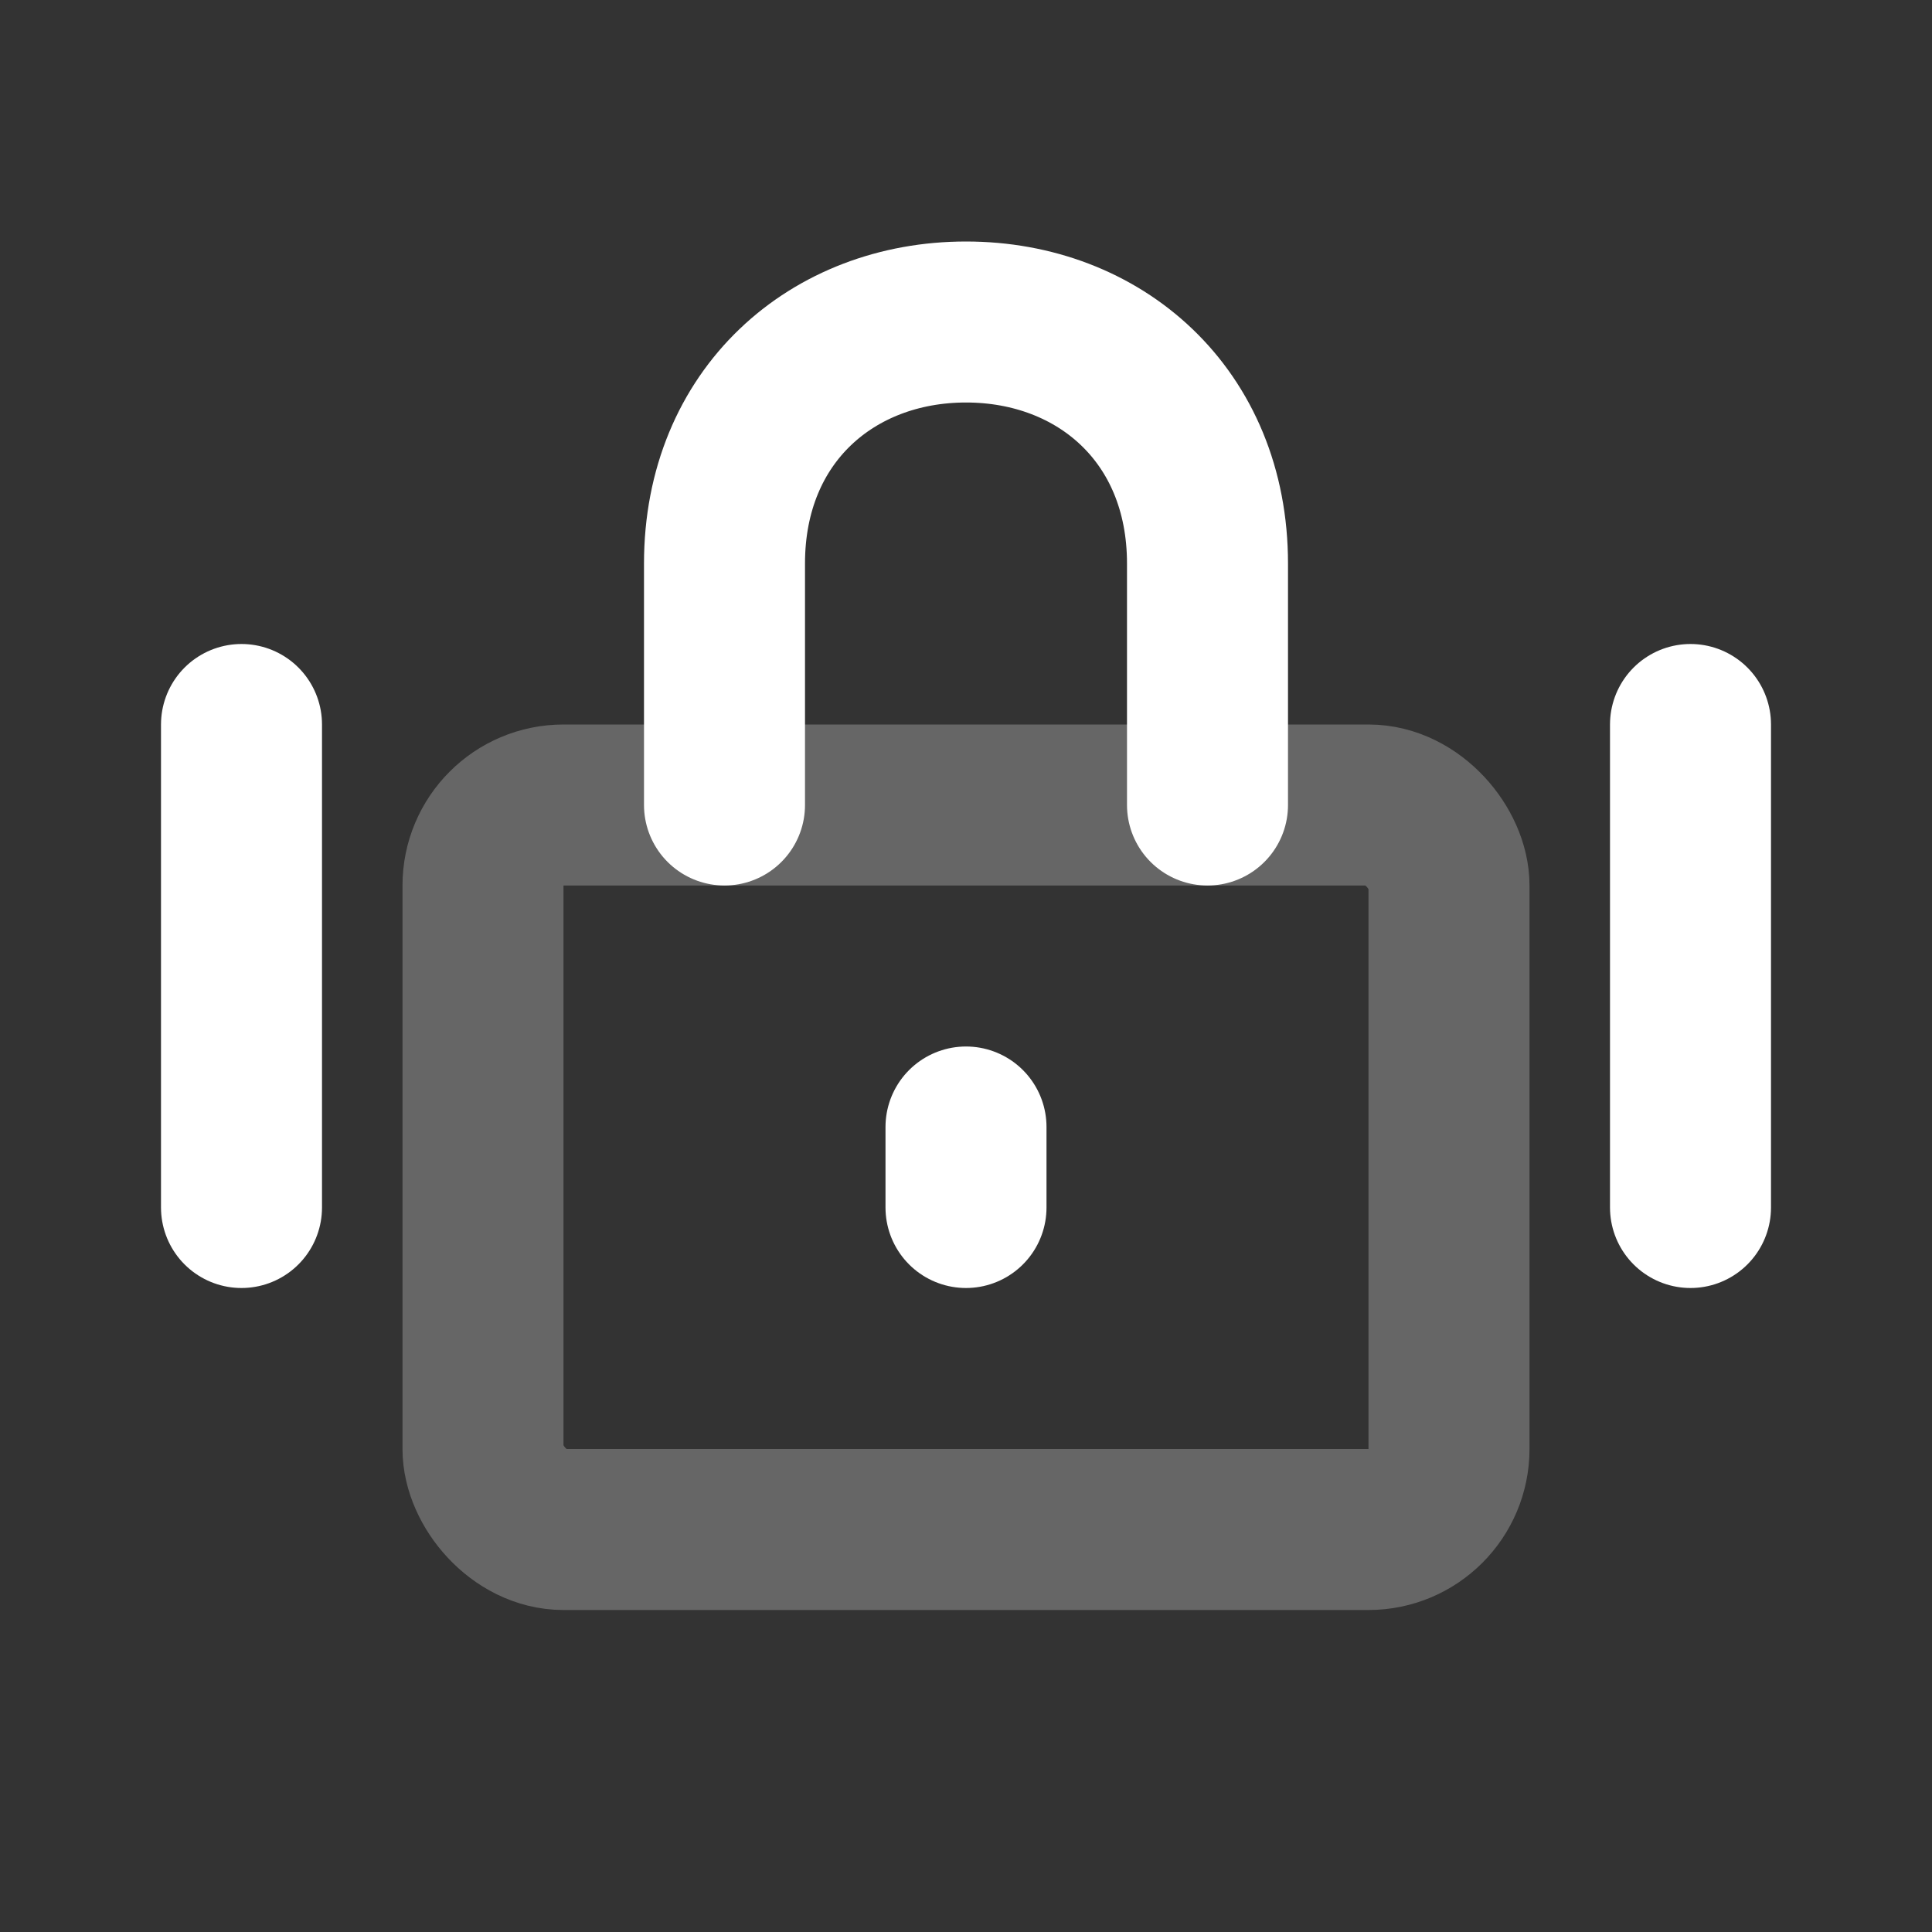 <?xml version="1.0" encoding="UTF-8"?><svg width="24" height="24" viewBox="0 0 48 48" fill="none" xmlns="http://www.w3.org/2000/svg"><rect x="0" y="0" width="48" height="48" fill="#333333" stroke="none"/><rect x="12" y="20" width="24" height="18" rx="2" fill="none" stroke="#666666" stroke-width="4" stroke-linejoin="round"/><path d="M18 20V14C18 10.318 20.686 8 24 8C27.314 8 30 10.318 30 14V20" stroke="#FFF" stroke-width="4" stroke-linecap="round" stroke-linejoin="round"/><path d="M24 28V30" stroke="#FFF" stroke-width="4" stroke-linecap="round" stroke-linejoin="round"/><path d="M6 18V30" stroke="#FFF" stroke-width="4" stroke-linecap="round" stroke-linejoin="round"/><path d="M42 18V30" stroke="#FFF" stroke-width="4" stroke-linecap="round" stroke-linejoin="round"/></svg>
